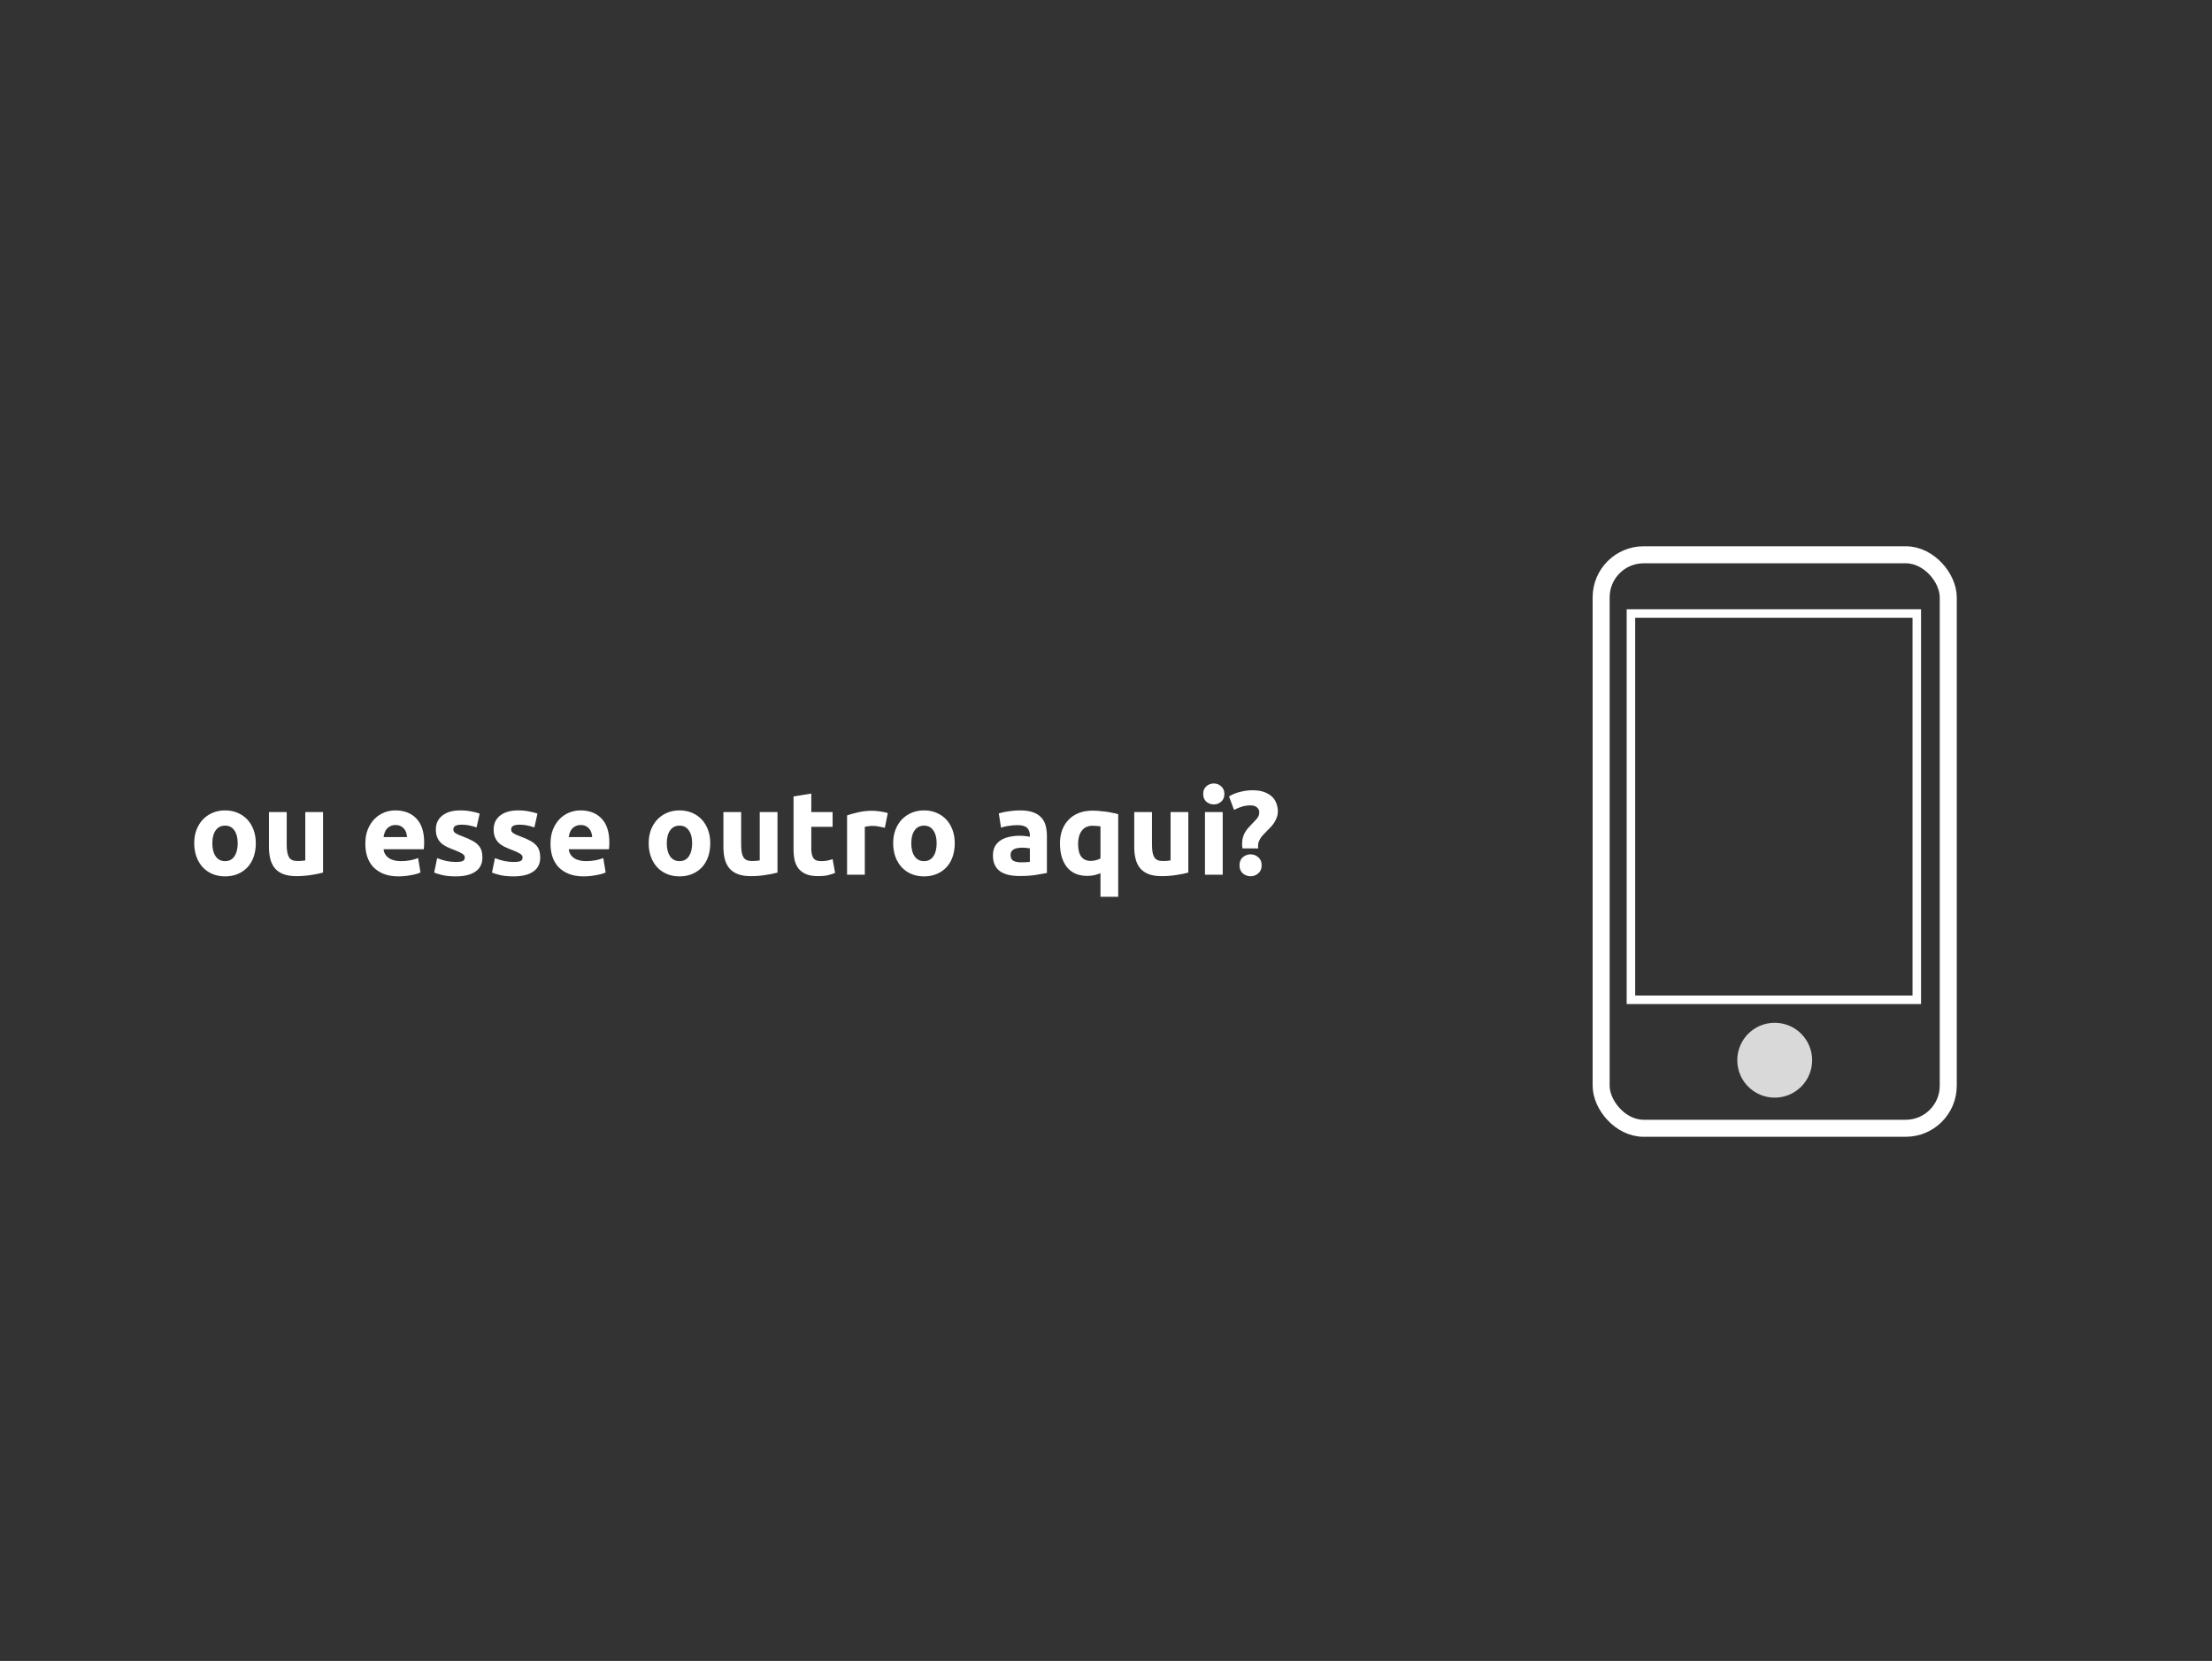 <svg width="1300" height="976" viewBox="0 0 1300 976" fill="none" xmlns="http://www.w3.org/2000/svg">
<rect x="0" y="0" width="1300" height="976" fill="#333333" stroke="none"/>
<g clip-path="url(#clip0_104_333)">
<path d="M150.34 495.52C150.34 498.413 149.92 501.073 149.08 503.5C148.24 505.88 147.027 507.933 145.44 509.66C143.853 511.34 141.94 512.647 139.7 513.58C137.507 514.513 135.033 514.98 132.28 514.98C129.573 514.98 127.1 514.513 124.86 513.58C122.667 512.647 120.777 511.34 119.19 509.66C117.603 507.933 116.367 505.88 115.48 503.5C114.593 501.073 114.15 498.413 114.15 495.52C114.15 492.627 114.593 489.99 115.48 487.61C116.413 485.23 117.673 483.2 119.26 481.52C120.893 479.84 122.807 478.533 125 477.6C127.24 476.667 129.667 476.2 132.28 476.2C134.94 476.2 137.367 476.667 139.56 477.6C141.8 478.533 143.713 479.84 145.3 481.52C146.887 483.2 148.123 485.23 149.01 487.61C149.897 489.99 150.34 492.627 150.34 495.52ZM139.7 495.52C139.7 492.3 139.047 489.78 137.74 487.96C136.48 486.093 134.66 485.16 132.28 485.16C129.9 485.16 128.057 486.093 126.75 487.96C125.443 489.78 124.79 492.3 124.79 495.52C124.79 498.74 125.443 501.307 126.75 503.22C128.057 505.087 129.9 506.02 132.28 506.02C134.66 506.02 136.48 505.087 137.74 503.22C139.047 501.307 139.7 498.74 139.7 495.52ZM189.85 512.74C188.076 513.253 185.79 513.72 182.99 514.14C180.19 514.607 177.25 514.84 174.17 514.84C171.043 514.84 168.43 514.42 166.33 513.58C164.276 512.74 162.643 511.573 161.43 510.08C160.216 508.54 159.353 506.72 158.84 504.62C158.326 502.52 158.07 500.21 158.07 497.69V477.18H168.5V496.43C168.5 499.79 168.943 502.217 169.83 503.71C170.716 505.203 172.373 505.95 174.8 505.95C175.546 505.95 176.34 505.927 177.18 505.88C178.02 505.787 178.766 505.693 179.42 505.6V477.18H189.85V512.74ZM214.707 495.87C214.707 492.603 215.197 489.757 216.177 487.33C217.203 484.857 218.533 482.803 220.167 481.17C221.8 479.537 223.667 478.3 225.767 477.46C227.913 476.62 230.107 476.2 232.347 476.2C237.573 476.2 241.703 477.81 244.737 481.03C247.77 484.203 249.287 488.893 249.287 495.1C249.287 495.707 249.263 496.383 249.217 497.13C249.17 497.83 249.123 498.46 249.077 499.02H225.417C225.65 501.167 226.653 502.87 228.427 504.13C230.2 505.39 232.58 506.02 235.567 506.02C237.48 506.02 239.347 505.857 241.167 505.53C243.033 505.157 244.55 504.713 245.717 504.2L247.117 512.67C246.557 512.95 245.81 513.23 244.877 513.51C243.943 513.79 242.893 514.023 241.727 514.21C240.607 514.443 239.393 514.63 238.087 514.77C236.78 514.91 235.473 514.98 234.167 514.98C230.853 514.98 227.96 514.49 225.487 513.51C223.06 512.53 221.03 511.2 219.397 509.52C217.81 507.793 216.62 505.763 215.827 503.43C215.08 501.097 214.707 498.577 214.707 495.87ZM239.207 491.88C239.16 490.993 238.997 490.13 238.717 489.29C238.483 488.45 238.087 487.703 237.527 487.05C237.013 486.397 236.337 485.86 235.497 485.44C234.703 485.02 233.7 484.81 232.487 484.81C231.32 484.81 230.317 485.02 229.477 485.44C228.637 485.813 227.937 486.327 227.377 486.98C226.817 487.633 226.373 488.403 226.047 489.29C225.767 490.13 225.557 490.993 225.417 491.88H239.207ZM267.906 506.51C269.819 506.51 271.172 506.323 271.966 505.95C272.759 505.577 273.156 504.853 273.156 503.78C273.156 502.94 272.642 502.217 271.616 501.61C270.589 500.957 269.026 500.233 266.926 499.44C265.292 498.833 263.799 498.203 262.446 497.55C261.139 496.897 260.019 496.127 259.086 495.24C258.152 494.307 257.429 493.21 256.916 491.95C256.402 490.69 256.146 489.173 256.146 487.4C256.146 483.947 257.429 481.217 259.996 479.21C262.562 477.203 266.086 476.2 270.566 476.2C272.806 476.2 274.952 476.41 277.006 476.83C279.059 477.203 280.692 477.623 281.906 478.09L280.086 486.21C278.872 485.79 277.542 485.417 276.096 485.09C274.696 484.763 273.109 484.6 271.336 484.6C268.069 484.6 266.436 485.51 266.436 487.33C266.436 487.75 266.506 488.123 266.646 488.45C266.786 488.777 267.066 489.103 267.486 489.43C267.906 489.71 268.466 490.037 269.166 490.41C269.912 490.737 270.846 491.11 271.966 491.53C274.252 492.37 276.142 493.21 277.636 494.05C279.129 494.843 280.296 495.73 281.136 496.71C282.022 497.643 282.629 498.693 282.956 499.86C283.329 501.027 283.516 502.38 283.516 503.92C283.516 507.56 282.139 510.313 279.386 512.18C276.679 514.047 272.829 514.98 267.836 514.98C264.569 514.98 261.839 514.7 259.646 514.14C257.499 513.58 256.006 513.113 255.166 512.74L256.916 504.27C258.689 504.97 260.509 505.53 262.376 505.95C264.242 506.323 266.086 506.51 267.906 506.51ZM301.88 506.51C303.793 506.51 305.147 506.323 305.94 505.95C306.733 505.577 307.13 504.853 307.13 503.78C307.13 502.94 306.617 502.217 305.59 501.61C304.563 500.957 303 500.233 300.9 499.44C299.267 498.833 297.773 498.203 296.42 497.55C295.113 496.897 293.993 496.127 293.06 495.24C292.127 494.307 291.403 493.21 290.89 491.95C290.377 490.69 290.12 489.173 290.12 487.4C290.12 483.947 291.403 481.217 293.97 479.21C296.537 477.203 300.06 476.2 304.54 476.2C306.78 476.2 308.927 476.41 310.98 476.83C313.033 477.203 314.667 477.623 315.88 478.09L314.06 486.21C312.847 485.79 311.517 485.417 310.07 485.09C308.67 484.763 307.083 484.6 305.31 484.6C302.043 484.6 300.41 485.51 300.41 487.33C300.41 487.75 300.48 488.123 300.62 488.45C300.76 488.777 301.04 489.103 301.46 489.43C301.88 489.71 302.44 490.037 303.14 490.41C303.887 490.737 304.82 491.11 305.94 491.53C308.227 492.37 310.117 493.21 311.61 494.05C313.103 494.843 314.27 495.73 315.11 496.71C315.997 497.643 316.603 498.693 316.93 499.86C317.303 501.027 317.49 502.38 317.49 503.92C317.49 507.56 316.113 510.313 313.36 512.18C310.653 514.047 306.803 514.98 301.81 514.98C298.543 514.98 295.813 514.7 293.62 514.14C291.473 513.58 289.98 513.113 289.14 512.74L290.89 504.27C292.663 504.97 294.483 505.53 296.35 505.95C298.217 506.323 300.06 506.51 301.88 506.51ZM323.535 495.87C323.535 492.603 324.025 489.757 325.005 487.33C326.031 484.857 327.361 482.803 328.995 481.17C330.628 479.537 332.495 478.3 334.595 477.46C336.741 476.62 338.935 476.2 341.175 476.2C346.401 476.2 350.531 477.81 353.565 481.03C356.598 484.203 358.115 488.893 358.115 495.1C358.115 495.707 358.091 496.383 358.045 497.13C357.998 497.83 357.951 498.46 357.905 499.02H334.245C334.478 501.167 335.481 502.87 337.255 504.13C339.028 505.39 341.408 506.02 344.395 506.02C346.308 506.02 348.175 505.857 349.995 505.53C351.861 505.157 353.378 504.713 354.545 504.2L355.945 512.67C355.385 512.95 354.638 513.23 353.705 513.51C352.771 513.79 351.721 514.023 350.555 514.21C349.435 514.443 348.221 514.63 346.915 514.77C345.608 514.91 344.301 514.98 342.995 514.98C339.681 514.98 336.788 514.49 334.315 513.51C331.888 512.53 329.858 511.2 328.225 509.52C326.638 507.793 325.448 505.763 324.655 503.43C323.908 501.097 323.535 498.577 323.535 495.87ZM348.035 491.88C347.988 490.993 347.825 490.13 347.545 489.29C347.311 488.45 346.915 487.703 346.355 487.05C345.841 486.397 345.165 485.86 344.325 485.44C343.531 485.02 342.528 484.81 341.315 484.81C340.148 484.81 339.145 485.02 338.305 485.44C337.465 485.813 336.765 486.327 336.205 486.98C335.645 487.633 335.201 488.403 334.875 489.29C334.595 490.13 334.385 490.993 334.245 491.88H348.035ZM417.42 495.52C417.42 498.413 417 501.073 416.16 503.5C415.32 505.88 414.107 507.933 412.52 509.66C410.933 511.34 409.02 512.647 406.78 513.58C404.587 514.513 402.113 514.98 399.36 514.98C396.653 514.98 394.18 514.513 391.94 513.58C389.747 512.647 387.857 511.34 386.27 509.66C384.683 507.933 383.447 505.88 382.56 503.5C381.673 501.073 381.23 498.413 381.23 495.52C381.23 492.627 381.673 489.99 382.56 487.61C383.493 485.23 384.753 483.2 386.34 481.52C387.973 479.84 389.887 478.533 392.08 477.6C394.32 476.667 396.747 476.2 399.36 476.2C402.02 476.2 404.447 476.667 406.64 477.6C408.88 478.533 410.793 479.84 412.38 481.52C413.967 483.2 415.203 485.23 416.09 487.61C416.977 489.99 417.42 492.627 417.42 495.52ZM406.78 495.52C406.78 492.3 406.127 489.78 404.82 487.96C403.56 486.093 401.74 485.16 399.36 485.16C396.98 485.16 395.137 486.093 393.83 487.96C392.523 489.78 391.87 492.3 391.87 495.52C391.87 498.74 392.523 501.307 393.83 503.22C395.137 505.087 396.98 506.02 399.36 506.02C401.74 506.02 403.56 505.087 404.82 503.22C406.127 501.307 406.78 498.74 406.78 495.52ZM456.93 512.74C455.156 513.253 452.87 513.72 450.07 514.14C447.27 514.607 444.33 514.84 441.25 514.84C438.123 514.84 435.51 514.42 433.41 513.58C431.356 512.74 429.723 511.573 428.51 510.08C427.296 508.54 426.433 506.72 425.92 504.62C425.406 502.52 425.15 500.21 425.15 497.69V477.18H435.58V496.43C435.58 499.79 436.023 502.217 436.91 503.71C437.796 505.203 439.453 505.95 441.88 505.95C442.626 505.95 443.42 505.927 444.26 505.88C445.1 505.787 445.846 505.693 446.5 505.6V477.18H456.93V512.74ZM466.37 468.01L476.8 466.33V477.18H489.33V485.86H476.8V498.81C476.8 501.003 477.174 502.753 477.92 504.06C478.714 505.367 480.277 506.02 482.61 506.02C483.73 506.02 484.874 505.927 486.04 505.74C487.254 505.507 488.35 505.203 489.33 504.83L490.8 512.95C489.54 513.463 488.14 513.907 486.6 514.28C485.06 514.653 483.17 514.84 480.93 514.84C478.084 514.84 475.727 514.467 473.86 513.72C471.994 512.927 470.5 511.853 469.38 510.5C468.26 509.1 467.467 507.42 467 505.46C466.58 503.5 466.37 501.33 466.37 498.95V468.01ZM520.014 486.42C519.08 486.187 517.984 485.953 516.724 485.72C515.464 485.44 514.11 485.3 512.664 485.3C512.01 485.3 511.217 485.37 510.284 485.51C509.397 485.603 508.72 485.72 508.254 485.86V514H497.824V479.14C499.69 478.487 501.884 477.88 504.404 477.32C506.97 476.713 509.817 476.41 512.944 476.41C513.504 476.41 514.18 476.457 514.974 476.55C515.767 476.597 516.56 476.69 517.354 476.83C518.147 476.923 518.94 477.063 519.734 477.25C520.527 477.39 521.204 477.577 521.764 477.81L520.014 486.42ZM561.111 495.52C561.111 498.413 560.691 501.073 559.851 503.5C559.011 505.88 557.798 507.933 556.211 509.66C554.625 511.34 552.711 512.647 550.471 513.58C548.278 514.513 545.805 514.98 543.051 514.98C540.345 514.98 537.871 514.513 535.631 513.58C533.438 512.647 531.548 511.34 529.961 509.66C528.375 507.933 527.138 505.88 526.251 503.5C525.365 501.073 524.921 498.413 524.921 495.52C524.921 492.627 525.365 489.99 526.251 487.61C527.185 485.23 528.445 483.2 530.031 481.52C531.665 479.84 533.578 478.533 535.771 477.6C538.011 476.667 540.438 476.2 543.051 476.2C545.711 476.2 548.138 476.667 550.331 477.6C552.571 478.533 554.485 479.84 556.071 481.52C557.658 483.2 558.895 485.23 559.781 487.61C560.668 489.99 561.111 492.627 561.111 495.52ZM550.471 495.52C550.471 492.3 549.818 489.78 548.511 487.96C547.251 486.093 545.431 485.16 543.051 485.16C540.671 485.16 538.828 486.093 537.521 487.96C536.215 489.78 535.561 492.3 535.561 495.52C535.561 498.74 536.215 501.307 537.521 503.22C538.828 505.087 540.671 506.02 543.051 506.02C545.431 506.02 547.251 505.087 548.511 503.22C549.818 501.307 550.471 498.74 550.471 495.52ZM600.077 506.72C601.104 506.72 602.084 506.697 603.017 506.65C603.951 506.603 604.697 506.533 605.257 506.44V498.53C604.837 498.437 604.207 498.343 603.367 498.25C602.527 498.157 601.757 498.11 601.057 498.11C600.077 498.11 599.144 498.18 598.257 498.32C597.417 498.413 596.671 498.623 596.017 498.95C595.364 499.277 594.851 499.72 594.477 500.28C594.104 500.84 593.917 501.54 593.917 502.38C593.917 504.013 594.454 505.157 595.527 505.81C596.647 506.417 598.164 506.72 600.077 506.72ZM599.237 476.2C602.317 476.2 604.884 476.55 606.937 477.25C608.991 477.95 610.624 478.953 611.837 480.26C613.097 481.567 613.984 483.153 614.497 485.02C615.011 486.887 615.267 488.963 615.267 491.25V512.95C613.774 513.277 611.697 513.65 609.037 514.07C606.377 514.537 603.157 514.77 599.377 514.77C596.997 514.77 594.827 514.56 592.867 514.14C590.954 513.72 589.297 513.043 587.897 512.11C586.497 511.13 585.424 509.87 584.677 508.33C583.931 506.79 583.557 504.9 583.557 502.66C583.557 500.513 583.977 498.693 584.817 497.2C585.704 495.707 586.871 494.517 588.317 493.63C589.764 492.743 591.421 492.113 593.287 491.74C595.154 491.32 597.091 491.11 599.097 491.11C600.451 491.11 601.641 491.18 602.667 491.32C603.741 491.413 604.604 491.553 605.257 491.74V490.76C605.257 488.987 604.721 487.563 603.647 486.49C602.574 485.417 600.707 484.88 598.047 484.88C596.274 484.88 594.524 485.02 592.797 485.3C591.071 485.533 589.577 485.883 588.317 486.35L586.987 477.95C587.594 477.763 588.341 477.577 589.227 477.39C590.161 477.157 591.164 476.97 592.237 476.83C593.311 476.643 594.431 476.503 595.597 476.41C596.811 476.27 598.024 476.2 599.237 476.2ZM633.589 495.87C633.589 502.543 636.062 505.88 641.009 505.88C642.082 505.88 643.132 505.74 644.159 505.46C645.232 505.18 646.095 504.83 646.749 504.41V485.58C646.235 485.487 645.582 485.417 644.789 485.37C643.995 485.277 643.132 485.23 642.199 485.23C639.352 485.23 637.205 486.21 635.759 488.17C634.312 490.083 633.589 492.65 633.589 495.87ZM622.949 495.59C622.949 492.743 623.369 490.153 624.209 487.82C625.095 485.44 626.355 483.41 627.989 481.73C629.622 480.003 631.629 478.673 634.009 477.74C636.389 476.807 639.095 476.34 642.129 476.34C643.389 476.34 644.695 476.41 646.049 476.55C647.449 476.643 648.802 476.783 650.109 476.97C651.462 477.157 652.745 477.39 653.959 477.67C655.172 477.903 656.245 478.16 657.179 478.44V526.95H646.749V513.09C645.582 513.603 644.369 514 643.109 514.28C641.849 514.56 640.495 514.7 639.049 514.7C633.822 514.7 629.832 512.997 627.079 509.59C624.325 506.137 622.949 501.47 622.949 495.59ZM698.375 512.74C696.602 513.253 694.315 513.72 691.515 514.14C688.715 514.607 685.775 514.84 682.695 514.84C679.568 514.84 676.955 514.42 674.855 513.58C672.802 512.74 671.168 511.573 669.955 510.08C668.742 508.54 667.878 506.72 667.365 504.62C666.852 502.52 666.595 500.21 666.595 497.69V477.18H677.025V496.43C677.025 499.79 677.468 502.217 678.355 503.71C679.242 505.203 680.898 505.95 683.325 505.95C684.072 505.95 684.865 505.927 685.705 505.88C686.545 505.787 687.292 505.693 687.945 505.6V477.18H698.375V512.74ZM718.596 514H708.166V477.18H718.596V514ZM719.576 466.54C719.576 468.453 718.946 469.97 717.686 471.09C716.472 472.163 715.026 472.7 713.346 472.7C711.666 472.7 710.196 472.163 708.936 471.09C707.722 469.97 707.116 468.453 707.116 466.54C707.116 464.627 707.722 463.133 708.936 462.06C710.196 460.94 711.666 460.38 713.346 460.38C715.026 460.38 716.472 460.94 717.686 462.06C718.946 463.133 719.576 464.627 719.576 466.54ZM734.972 473.26C733.292 473.26 731.706 473.47 730.212 473.89C728.719 474.31 727.062 474.987 725.242 475.92L722.302 468.01C724.122 466.843 726.269 465.957 728.742 465.35C731.216 464.697 733.642 464.37 736.022 464.37C739.009 464.37 741.459 464.767 743.372 465.56C745.332 466.353 746.872 467.357 747.992 468.57C749.112 469.783 749.882 471.113 750.302 472.56C750.769 474.007 751.002 475.383 751.002 476.69C751.002 477.997 750.792 479.21 750.372 480.33C749.999 481.403 749.509 482.407 748.902 483.34C748.296 484.273 747.596 485.16 746.802 486C746.009 486.84 745.239 487.633 744.492 488.38C743.932 488.94 743.349 489.547 742.742 490.2C742.136 490.807 741.576 491.46 741.062 492.16C740.596 492.86 740.199 493.607 739.872 494.4C739.546 495.147 739.382 495.917 739.382 496.71C739.382 496.897 739.382 497.177 739.382 497.55C739.382 497.923 739.406 498.25 739.452 498.53H730.212C730.119 498.063 730.049 497.55 730.002 496.99C730.002 496.383 730.002 495.87 730.002 495.45C730.002 494.143 730.166 492.977 730.492 491.95C730.819 490.877 731.239 489.897 731.752 489.01C732.312 488.077 732.942 487.213 733.642 486.42C734.342 485.627 735.066 484.857 735.812 484.11C736.886 483.037 737.866 481.987 738.752 480.96C739.639 479.887 740.082 478.673 740.082 477.32C740.082 476.2 739.639 475.243 738.752 474.45C737.912 473.657 736.652 473.26 734.972 473.26ZM741.482 508.47C741.482 510.523 740.806 512.11 739.452 513.23C738.146 514.35 736.652 514.91 734.972 514.91C733.292 514.91 731.776 514.35 730.422 513.23C729.116 512.11 728.462 510.523 728.462 508.47C728.462 506.417 729.116 504.83 730.422 503.71C731.776 502.59 733.292 502.03 734.972 502.03C736.652 502.03 738.146 502.59 739.452 503.71C740.806 504.83 741.482 506.417 741.482 508.47Z" fill="white"/>
<rect x="941" y="326" width="204" height="337" rx="25" stroke="white" stroke-width="10"/>
<rect x="958.5" y="360.5" width="168" height="227" stroke="white" stroke-width="5"/>
<circle cx="1043" cy="623" r="22" fill="#D9D9D9"/>
</g>
<defs>
<clipPath id="clip0_104_333">
<rect width="1300" height="976" fill="white"/>
</clipPath>
</defs>
</svg>
